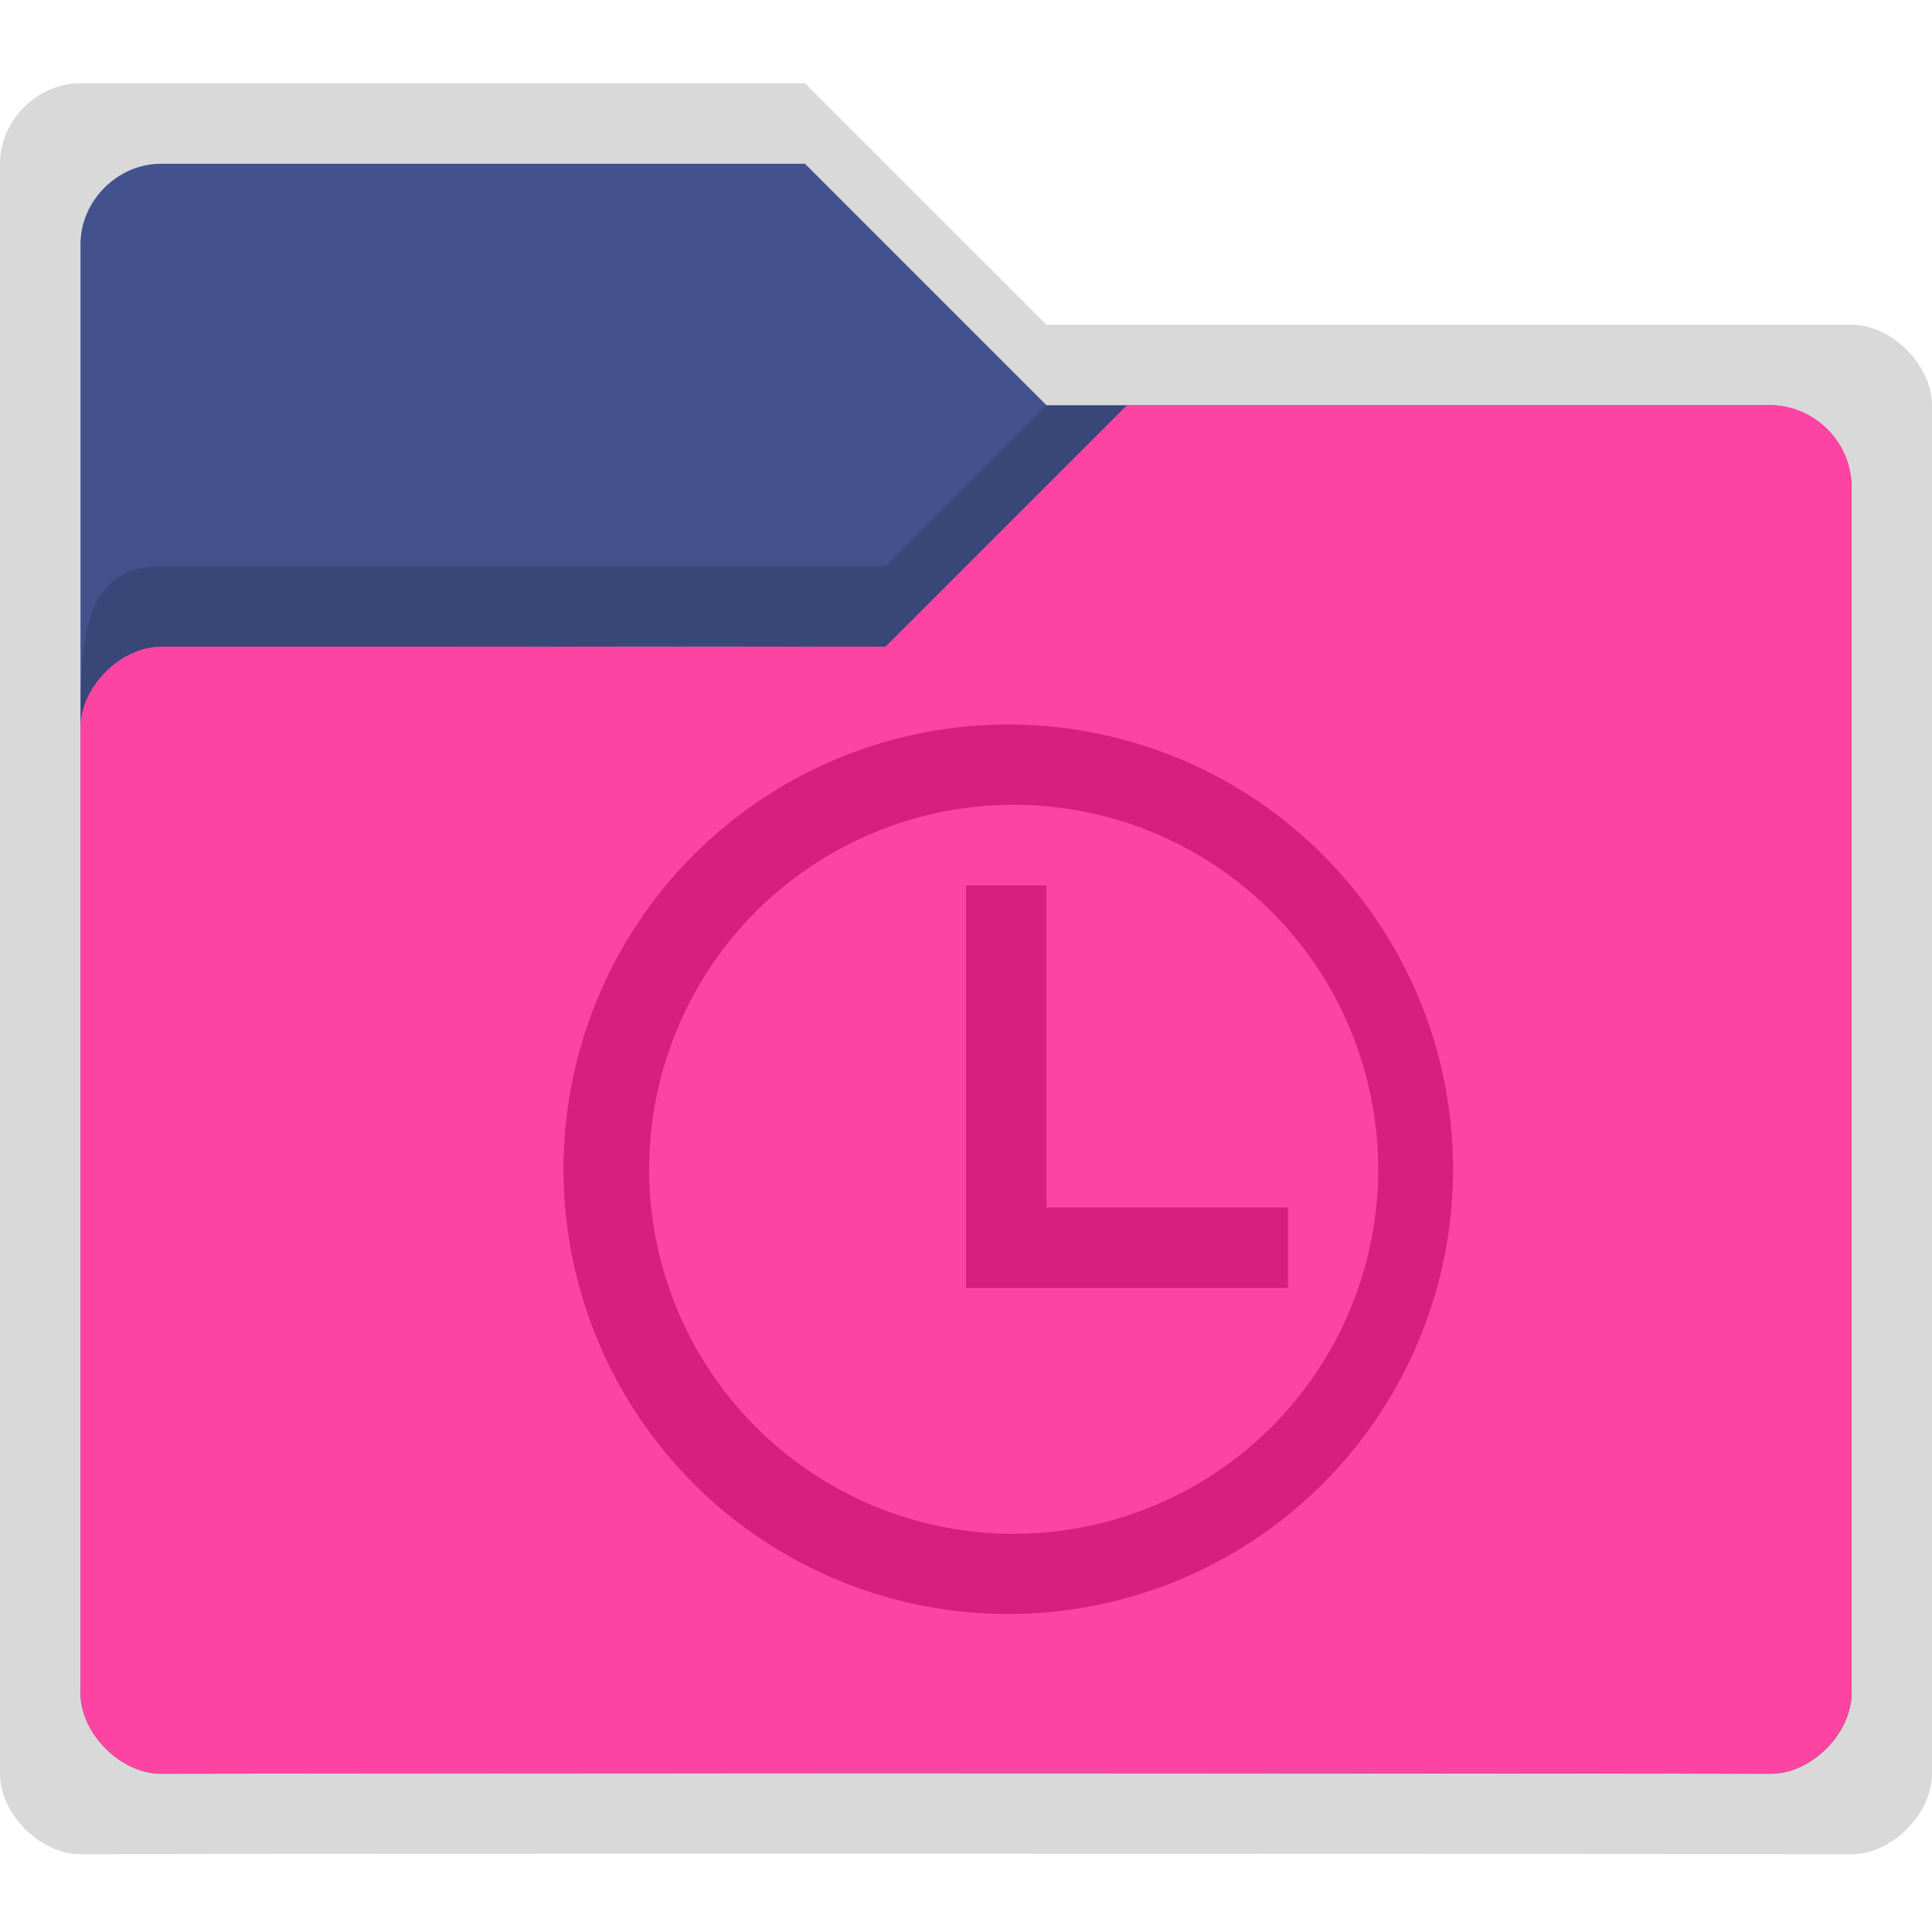 <svg xmlns:osb="http://www.openswatchbook.org/uri/2009/osb" xmlns="http://www.w3.org/2000/svg" xmlns:xlink="http://www.w3.org/1999/xlink" height="24" viewBox="0 0 24 24" width="24"><title>Template icons dark</title><defs><linearGradient id="f" osb:paint="solid"><stop offset="0" stop-color="#fff"/></linearGradient><linearGradient id="c" osb:paint="solid"><stop offset="0" stop-opacity=".152"/></linearGradient><linearGradient id="e"><stop offset="0" stop-color="#fff" stop-opacity=".128"/><stop offset="1" stop-color="#fff" stop-opacity=".392"/></linearGradient><linearGradient id="a"><stop offset="0" stop-color="#fe44a3"/><stop offset="1" stop-color="#ff2594"/></linearGradient><linearGradient id="b" osb:paint="solid"><stop offset="0" stop-color="#43528d"/></linearGradient><linearGradient id="d"><stop offset="0" stop-opacity="0"/><stop offset=".25" stop-opacity=".091"/><stop offset="1" stop-opacity="0"/></linearGradient><linearGradient id="j" osb:paint="solid"><stop offset="0" stop-color="#d71f7f"/></linearGradient><linearGradient id="g"><stop offset="0" stop-color="#404552" stop-opacity="0"/><stop offset="1" stop-color="#404552" stop-opacity=".839"/></linearGradient><linearGradient id="h"><stop offset="0" stop-color="#404552" stop-opacity=".036"/><stop offset="1" stop-color="#404552" stop-opacity=".979"/></linearGradient><linearGradient id="i"><stop offset="0" stop-color="#828282"/><stop offset=".253" stop-color="#fff"/><stop offset=".522" stop-color="#717171"/><stop offset=".785" stop-color="#717171"/><stop offset="1" stop-color="#4c4c4c"/></linearGradient><linearGradient xlink:href="#j" id="o" gradientUnits="userSpaceOnUse" gradientTransform="matrix(.667 0 0 .667 150.848 14)" x1="-153.424" y1="-84" x2="-129.424" y2="-84"/><linearGradient xlink:href="#c" id="m" gradientUnits="userSpaceOnUse" gradientTransform="translate(212 -27.966)" x1="-30" y1="-16" x2="-2" y2="-16"/><linearGradient xlink:href="#b" id="l" gradientUnits="userSpaceOnUse" gradientTransform="matrix(1.02 0 0 1.03 22.062 -249.763)" x1="64.666" y1="133.777" x2="88.203" y2="133.777"/><linearGradient xlink:href="#a" id="n" gradientUnits="userSpaceOnUse" gradientTransform="matrix(-1 0 0 1 184.023 -31.935)" x1="-11.725" y1="3.969" x2="-11.725" y2="7.969"/><linearGradient xlink:href="#c" id="k" gradientUnits="userSpaceOnUse" gradientTransform="translate(212 -27.966)" x1="-30" y1="-16" x2="-2" y2="-16"/></defs><path style="marker:none" d="M185-54.966c-.537 0-1 .457-1 1v20c0 .5.5 1 1 1 6.607-.016 21.5 0 22 0s1-.498 1-1v-17c0-.5-.5-1-1-1h-10l-3-3z" fill="url(#k)" paint-order="fill markers stroke" transform="translate(-184 56)"/><path d="M186-53.966c-.537 0-1 .457-1 1v18c0 .5.5 1 1 1 6.607-.016 19.5 0 20 0s1-.498 1-1v-15c0-.5-.5-1-1-1h-9l-3-3z" style="marker:none" fill="url(#l)" paint-order="fill markers stroke" transform="translate(-184 56)"/><path style="line-height:normal;font-variant-ligatures:normal;font-variant-position:normal;font-variant-caps:normal;font-variant-numeric:normal;font-variant-alternates:normal;font-feature-settings:normal;text-indent:0;text-align:start;text-decoration-line:none;text-decoration-style:solid;text-decoration-color:#000;text-transform:none;text-orientation:mixed;shape-padding:0;isolation:auto;mix-blend-mode:normal;marker:none" d="M197-50.966l-2 2h-9c-1 0-1 1-1 2 0 0 .076-.93 1-1 3.694.018 5.17-.03 9 0l3-3z" color="#000" font-weight="400" font-family="sans-serif" white-space="normal" overflow="visible" fill="url(#m)" fill-rule="evenodd" paint-order="fill markers stroke" transform="translate(-184 56)"/><path style="marker:none" d="M206-50.966c.537 0 1 .457 1 1v15c0 .5-.5 1-1 1-6.607-.016-19.5 0-20 0s-1-.498-1-1v-12c0-.5.5-1 1-1h9l3-3z" fill="url(#n)" paint-order="fill markers stroke" transform="translate(-184 56)"/><path style="marker:none" d="M196.525-47a5.525 5.525 0 1 0 0 11.05 5.525 5.525 0 0 0 0-11.05zm0 .998a4.528 4.528 0 1 1 0 9.055 4.528 4.528 0 0 1 0-9.055zM196-45v5h4v-1h-3v-4z" color="#000" fill="url(#o)" fill-rule="evenodd" paint-order="fill markers stroke" transform="translate(-184 56)"/></svg>